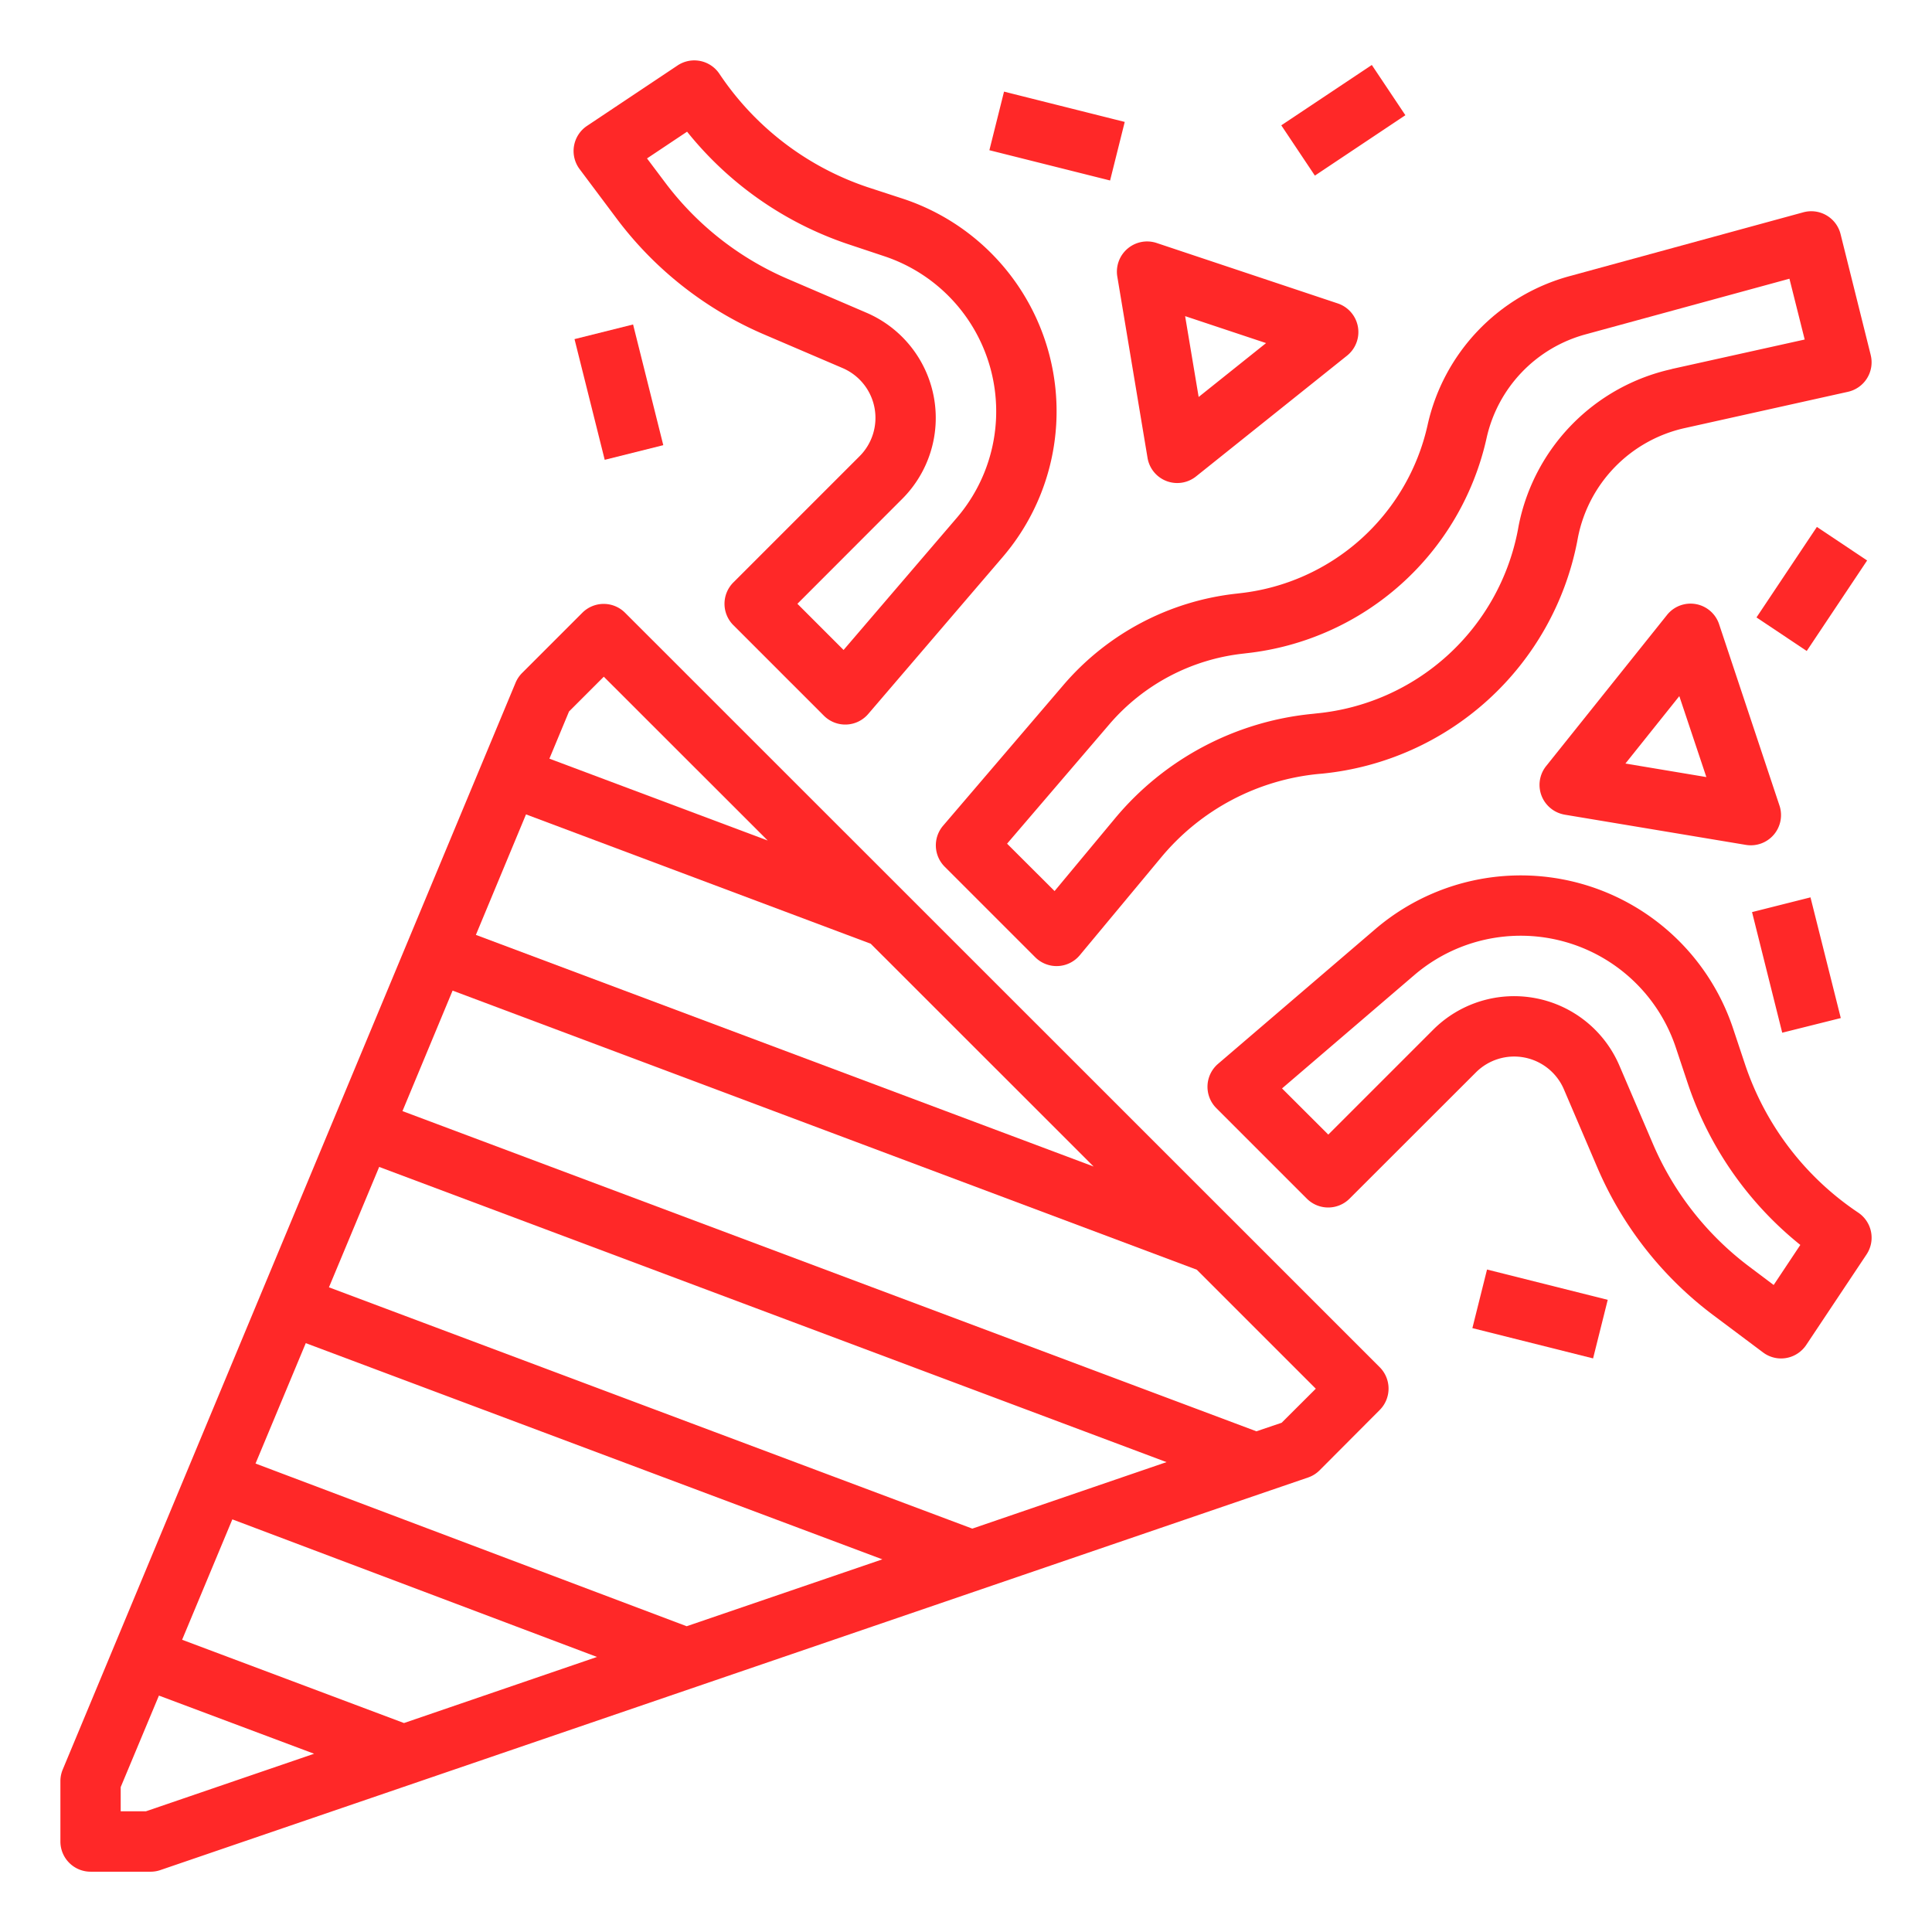 <svg width="19" height="19" fill="none" xmlns="http://www.w3.org/2000/svg"><path d="M.89 18.407h.594a.296.296 0 00.096-.017l11.282-3.859a.296.296 0 00.114-.07l.593-.595a.298.298 0 000-.42l-7.422-7.42a.297.297 0 00-.42 0l-.593.593a.297.297 0 00-.064.096L.617 17.402a.297.297 0 00-.023.114v.594a.297.297 0 00.297.297zm7.788-3.072l-1.925.658-4.24-1.6.494-1.184 5.67 2.126zM3.235 12.66l.494-1.184 7.743 2.903-1.91.654-6.327-2.373zm2.636 3.635l-1.898.65-2.182-.819.494-1.184 3.586 1.353zm6.733-2.303l-.248.084-8.398-3.149.493-1.185 7.319 2.745 1.17 1.17-.336.335zm-1.849-2.52L4.68 9.194l.493-1.185 3.39 1.272 2.192 2.191zM5.937 6.654L7.55 8.266l-2.147-.805.193-.464.343-.343zm-4.75 10.921l.376-.9 1.526.572-1.654.566h-.248v-.238zM7.212 5.728a.297.297 0 000 .42l.89.89a.297.297 0 00.436-.016L9.86 5.479a2.202 2.202 0 00-.975-3.523L8.53 1.84A2.837 2.837 0 017.075.726a.297.297 0 00-.412-.082l-.89.594a.297.297 0 00-.073.425l.367.49c.374.498.873.89 1.447 1.136l.773.331a.533.533 0 01.166.867L7.212 5.728zM8.52 3.075l-.773-.332a2.973 2.973 0 01-1.205-.947l-.179-.238.394-.263c.412.514.962.898 1.586 1.107l.354.118a1.608 1.608 0 01.713 2.572l-1.114 1.3-.454-.454 1.031-1.032a1.126 1.126 0 00-.353-1.831zm2.568-.629a.297.297 0 00-.1.274l.297 1.781a.296.296 0 00.479.183l1.484-1.187a.297.297 0 00-.092-.513l-1.78-.594a.297.297 0 00-.288.056zm1.363.928l-.663.53-.133-.795.796.265zM9.73 1.477l.144-.576 1.187.298-.144.576-1.188-.298zm2.87-.244l.891-.594.33.494-.89.594-.33-.494z" fill="#FF2828"/><path d="M5.65 3.335l.576-.144.297 1.187-.576.144-.297-1.187zm12.624 8.59a2.837 2.837 0 01-1.112-1.456l-.118-.354a2.201 2.201 0 00-3.522-.975l-1.543 1.322a.297.297 0 00-.017.436l.89.89a.297.297 0 00.42 0l1.242-1.241a.532.532 0 01.866.166l.331.774a3.568 3.568 0 001.137 1.446l.49.367a.295.295 0 00.34.011.297.297 0 00.085-.084l.593-.89a.297.297 0 00-.082-.412zm-.831.712l-.238-.179a2.973 2.973 0 01-.948-1.205l-.331-.773a1.126 1.126 0 00-1.832-.353l-1.031 1.031-.455-.454 1.3-1.114a1.608 1.608 0 012.573.713l.118.354a3.432 3.432 0 001.106 1.586l-.262.394zm.057-4.715l-.593-1.781a.296.296 0 00-.514-.092l-1.187 1.484a.296.296 0 00.044.416c.04.033.088.054.139.063l1.781.297a.297.297 0 00.33-.387zm-1.515-.413l.53-.663.266.796-.796-.133zM17.23 8.97l.575-.145.298 1.187-.576.144-.297-1.187zm.044-2.898l.594-.89.494.33-.594.89-.494-.33z" fill="#FF2828"/><path d="M14.48 13.061l.144-.576 1.187.298-.144.576-1.188-.298zm3.917-9.571l-.296-1.187a.297.297 0 00-.367-.215l-2.296.627a1.957 1.957 0 00-1.399 1.467 2.13 2.13 0 01-1.845 1.652l-.034.004a2.615 2.615 0 00-1.703.9L9.275 8.12a.297.297 0 00.015.403l.89.89a.297.297 0 00.439-.019l.801-.963a2.3 2.3 0 011.55-.82l.035-.003a2.841 2.841 0 002.505-2.279l.008-.043a1.374 1.374 0 011.05-1.076l1.606-.357a.297.297 0 00.223-.362zm-1.957.14a1.968 1.968 0 00-1.505 1.54l-.008.044a2.234 2.234 0 01-1.981 1.802l-.035.004a2.89 2.89 0 00-1.947 1.03l-.593.713-.467-.466 1.004-1.172a2.024 2.024 0 011.318-.697l.033-.004a2.723 2.723 0 002.36-2.113 1.363 1.363 0 01.975-1.023l2.004-.547.15.598-1.308.29z" fill="#FF2828"/></svg>